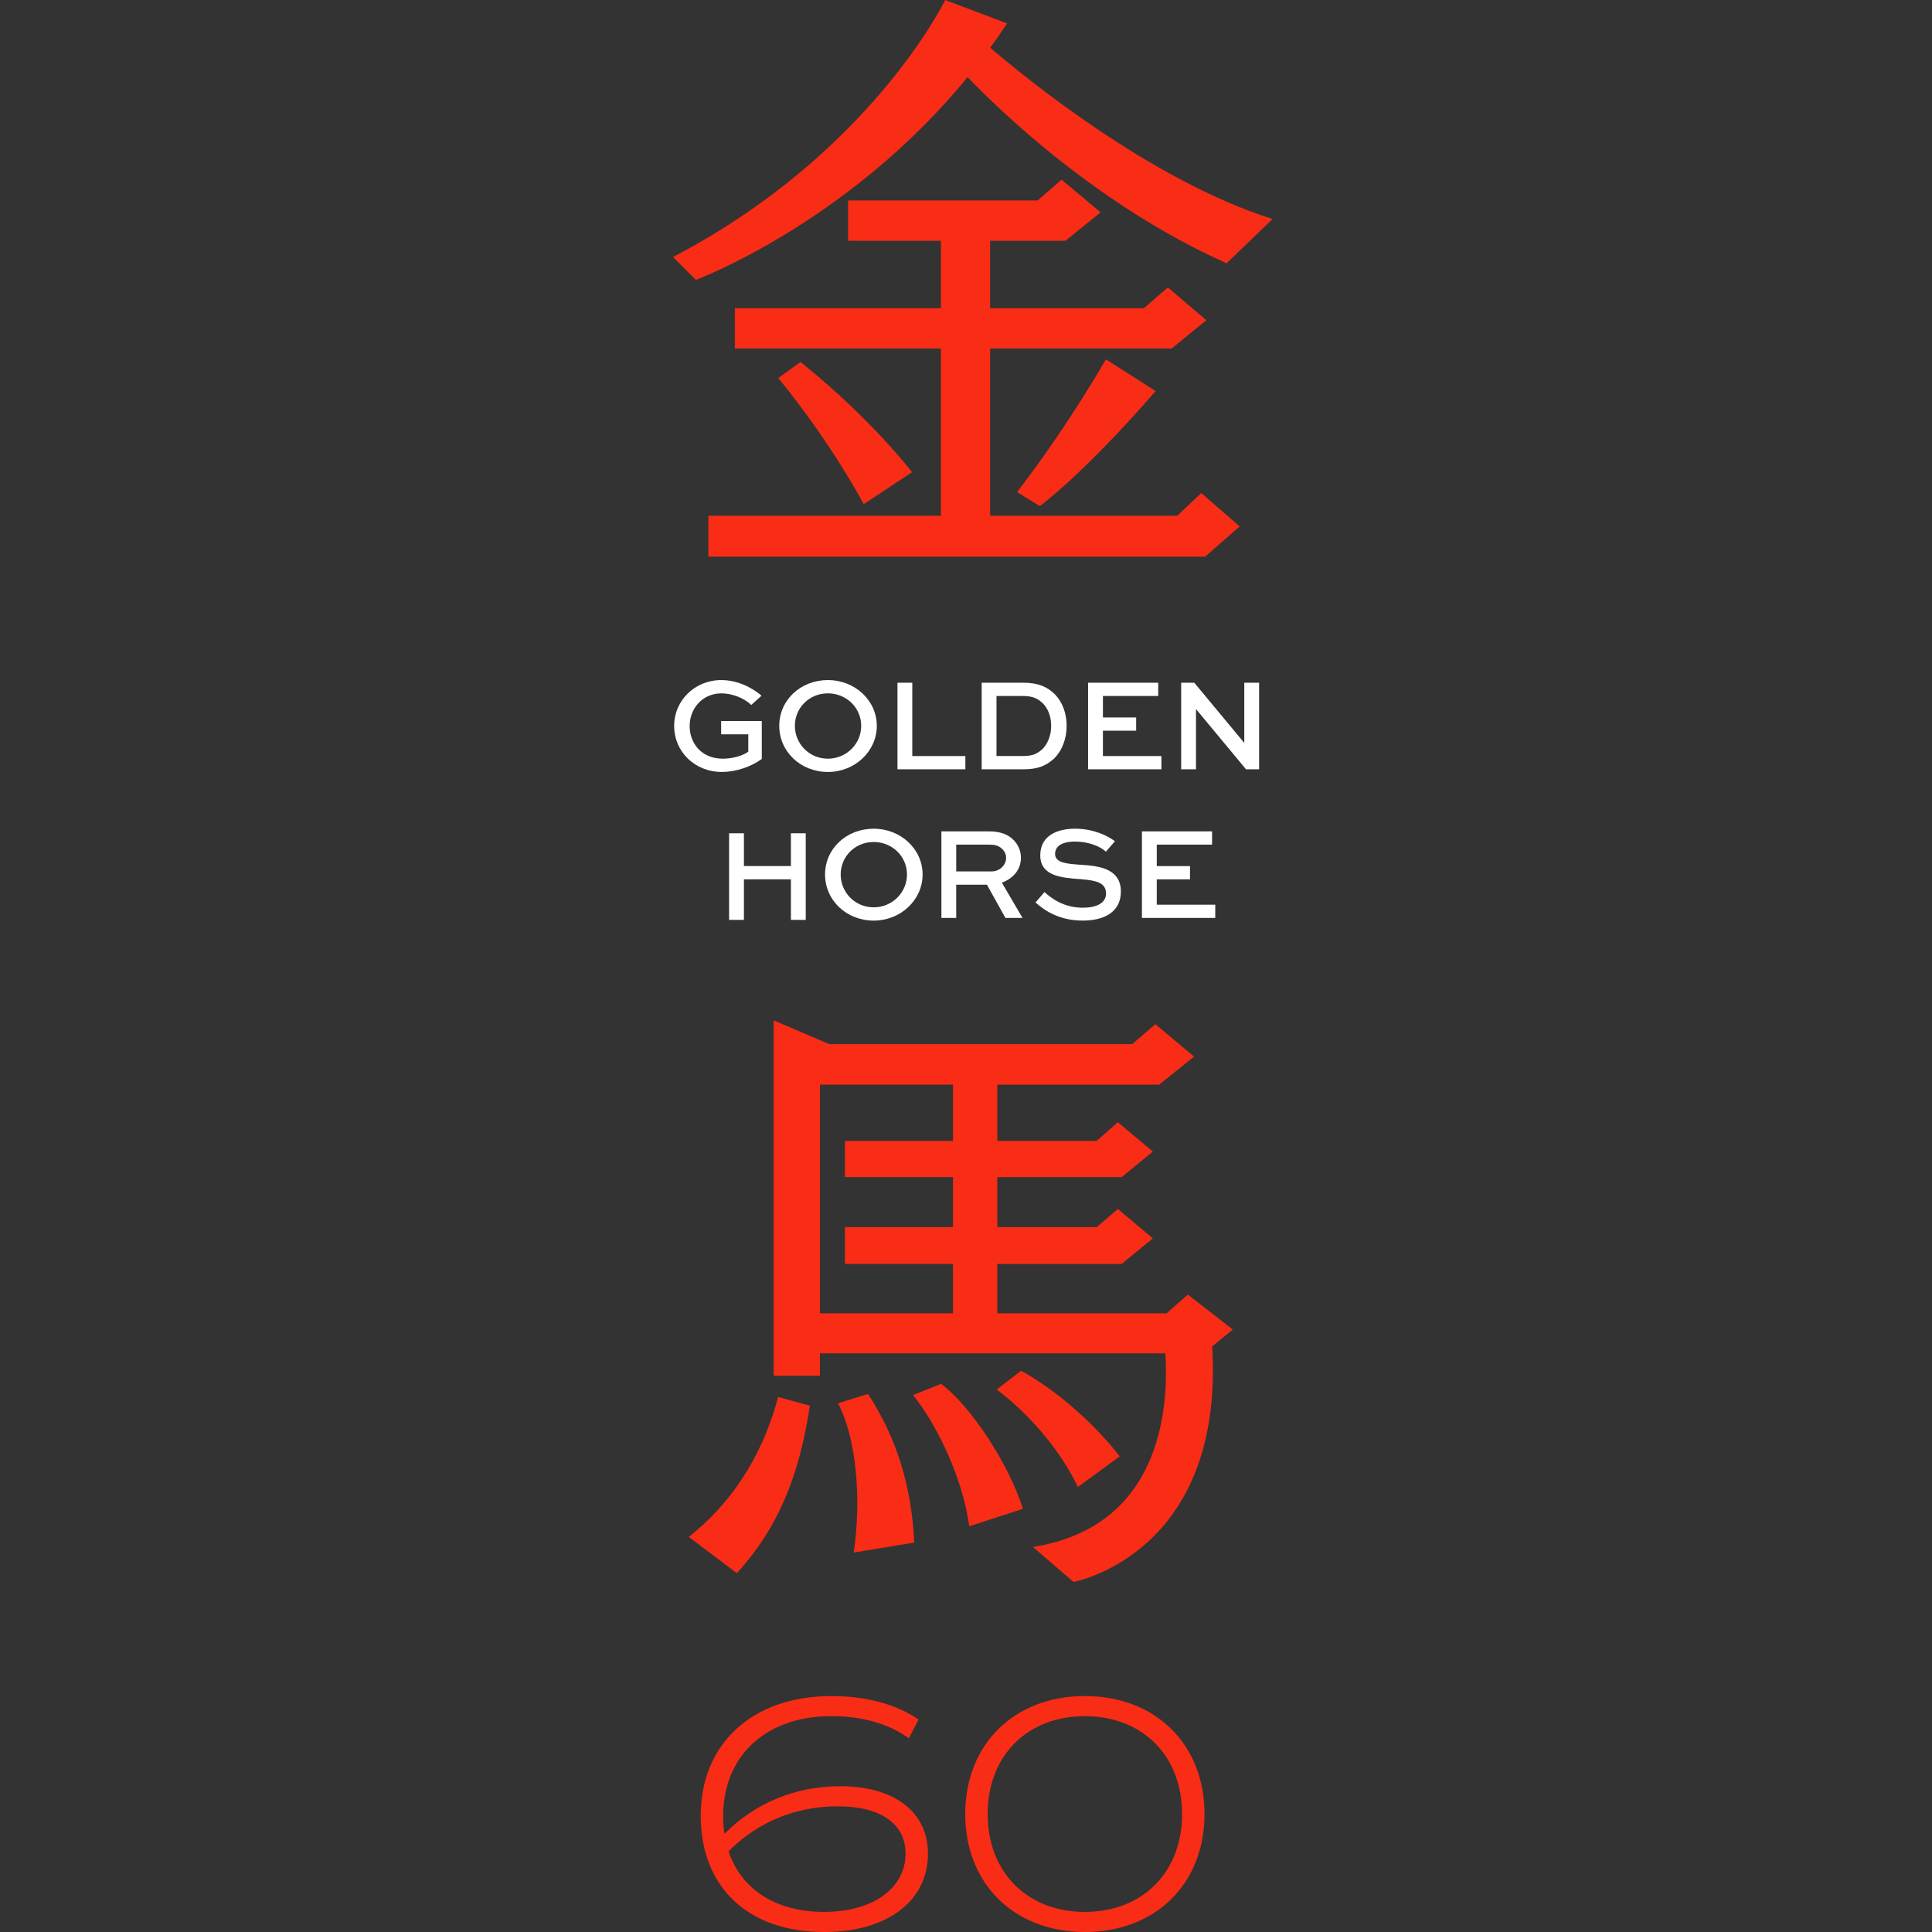 <?xml version="1.0" encoding="UTF-8"?>
<svg id="Layer_1" data-name="Layer 1" xmlns="http://www.w3.org/2000/svg" viewBox="0 0 1200.6 1200.6">
  <rect x="0" y="0" width="1200.6" height="1200.6" fill="#333333" stroke="none"/>
  <defs>
    <style>
      .cls-1 {
        fill: #f92c16;
      }

      .cls-2 {
        fill: #fff;
      }
    </style>
  </defs>
  <g>
    <path class="cls-1" d="M428.01,955.09l29.88,22.51c31.05-33.77,40.37-71.81,45.42-104.03l-19.8-5.43c-7.76,29.89-24.46,62.49-55.5,86.95Z"/>
    <path class="cls-1" d="M568.14,958.59c-1.55-33.38-10.09-63.66-28.72-92.38l-18.63,5.82c11.26,21.35,14.75,59.39,9.7,92.77l37.65-6.21Z"/>
    <path class="cls-1" d="M669.84,924.04l26-19.02c-17.47-22.51-41.92-42.7-61.33-53.18l-15.14,11.64c16.69,12.42,38.03,34.55,50.46,60.56Z"/>
    <path class="cls-1" d="M635.68,937.62c-8.92-28.34-32.6-64.05-50.85-77.63l-17.47,6.98c13.2,15.91,30.66,49.68,34.94,81.51l33.38-10.87Z"/>
    <path class="cls-1" d="M753.29,836.7l12.81-10.48-27.95-21.74-13.2,11.65h-105.19v-30.66h77.24l19.41-15.91-21.74-18.25-13.2,11.26h-61.71v-31.05h77.24l19.41-15.91-21.74-18.24-13.2,11.64h-61.71v-34.93h100.53l21.74-17.47-24.07-20.18-14.36,12.42h-188.26l-34.55-14.75v220.87h28.73v-13.97h214.65c2.33,36.48-3.88,107.91-82.29,120.33l25.23,21.74s93.93-17.08,86.17-146.34Zm-161.08-127.71h-67.15v22.51h67.15v31.05h-67.15v22.9h67.15v30.66h-82.68v-142.07h82.68v34.93Z"/>
  </g>
  <g>
    <g>
      <path class="cls-2" d="M466.82,438.1c-4.53-4.51-12.18-7.23-18.51-7.23-11.6,0-19.74,9.21-19.74,20.36,0,10.38,7.08,20.24,20.65,20.24,5.59,0,12.17-1.64,15.79-4.37v-10.77h-16.87v-8.25h25.26v23.56c-6.75,4.96-16.29,8.08-24.77,8.08-17.02,0-29.69-12.76-29.69-28.58s12.82-28.52,29.28-28.52c8.55,0,17.69,3.46,25.01,9.72l-6.41,5.76Z"/>
      <path class="cls-2" d="M514.44,422.62c16.94,0,30.43,12.7,30.43,28.44s-13.49,28.66-30.43,28.66-30.19-12.67-30.19-28.66,13.23-28.44,30.19-28.44Zm0,48.85c11.59,0,20.73-9.21,20.73-20.41s-9.14-20.19-20.73-20.19-20.48,9.04-20.48,20.19,8.96,20.41,20.48,20.41Z"/>
      <path class="cls-2" d="M566.92,424.26v45.56h32.99v8.25h-42.2v-53.81h9.21Z"/>
      <path class="cls-2" d="M610.04,478.07v-53.81h25.74c9.71,0,15.14,2.72,19.74,7.17,4.77,4.93,7.32,11.88,7.32,19.7s-2.79,15.39-7.9,20.33c-4.6,4.14-9.45,6.61-19.16,6.61h-25.74Zm25.33-8.25c6.84,0,9.13-1.56,12.34-4.2,3.45-3.46,5.51-8.73,5.51-14.49s-1.81-10.63-5.18-14.09c-3.04-2.81-5.92-4.54-12.67-4.54h-16.12v37.31h16.12Z"/>
      <path class="cls-2" d="M706.03,454.09h-20.65v15.73h36.36v8.25h-45.57v-53.81h43.59v8.25h-34.37v13.35h20.65v8.22Z"/>
      <path class="cls-2" d="M782.45,424.26v53.81h-8.14l-31.01-37.34h-.08v37.34h-9.21v-53.81h8.14l31.02,37.34h.07v-37.34h9.21Z"/>
    </g>
    <g>
      <path class="cls-2" d="M453.08,571.64v-53.81h9.21v20.36h29.2v-20.36h9.21v53.81h-9.21v-25.2h-29.2v25.2h-9.21Z"/>
      <path class="cls-2" d="M542.9,514.99c16.94,0,30.43,12.7,30.43,28.44s-13.49,28.66-30.43,28.66-30.19-12.67-30.19-28.66,13.23-28.44,30.19-28.44Zm0,48.85c11.59,0,20.73-9.21,20.73-20.41s-9.14-20.19-20.73-20.19-20.48,9.04-20.48,20.19,8.96,20.41,20.48,20.41Z"/>
      <path class="cls-2" d="M585.01,570.44v-53.81h29.61c7.16,0,12.1,1.98,15.55,5.7,2.72,2.86,4.27,6.66,4.27,10.77,0,7.26-4.77,12.79-11.85,15.42l12.84,21.92h-10.61l-11.52-20.67h-19.08v20.67h-9.21Zm9.21-45.56v16.64h22.05c4.84,0,8.96-3.8,8.96-8.42,0-2.04-.82-3.86-2.22-5.33-2.55-2.64-5.51-2.89-8.39-2.89h-20.39Z"/>
      <path class="cls-2" d="M687.25,529.25c-2.96-2.72-9.62-6.27-19.49-6.27-6.42,0-12.1,2.07-12.1,7.74s7.98,6.1,16.12,6.69c9.62,.65,24.77,1.64,24.77,16.64,0,13.01-10.85,18.03-23.69,18.03-14.15,0-23.36-5.84-29.37-11.28l5.59-6.44c4.36,3.97,11.93,9.72,23.94,9.72,7.97,0,14.31-2.72,14.31-8.82,0-6.75-6.17-8.14-15.55-8.9-11.85-.82-25.33-1.81-25.33-14.83s11.76-16.56,21.64-16.56c11.35,0,20.48,4.45,24.75,7.82l-5.59,6.44Z"/>
      <path class="cls-2" d="M739.49,546.46h-20.65v15.73h36.36v8.25h-45.57v-53.81h43.59v8.25h-34.37v13.35h20.65v8.22Z"/>
    </g>
  </g>
  <g>
    <path class="cls-1" d="M576.67,1151.87c0,29.58-25.41,48.74-64.57,48.74-47.28,0-76.65-27.91-76.65-72.27s31.66-74.36,81.23-74.36c21.45,0,40.19,5,54.15,14.58l-6.04,11.66c-12.7-9.16-29.16-13.75-48.11-13.75-40.82,0-67.28,24.58-67.28,62.28,0,3.75,.21,7.29,.83,10.83,19.16-19.37,44.36-29.58,71.86-29.58,33.74,0,54.57,16.04,54.57,41.86Zm-13.95,0c0-18.54-15.41-29.37-42.07-29.37s-49.99,10-67.9,27.91c7.71,23.54,29.16,37.7,59.36,37.7s50.61-14.58,50.61-36.24Z"/>
    <path class="cls-1" d="M599.81,1127.29c0-43.32,30.41-73.31,74.36-73.31s74.35,29.99,74.35,73.31-30.41,73.31-74.35,73.31-74.36-29.99-74.36-73.31Zm134.76,0c0-36.24-24.58-60.82-60.4-60.82s-60.4,24.58-60.4,60.82,24.58,60.82,60.4,60.82,60.4-24.58,60.4-60.82Z"/>
  </g>
  <g>
    <polygon class="cls-1" points="731.61 320.48 615.28 320.48 615.28 216.6 728.09 216.6 749.63 198.98 725.73 178.61 710.85 191.54 615.28 191.54 615.28 149.63 662.04 149.63 683.97 132 659.68 111.63 644.8 124.56 527.03 124.56 527.03 149.63 584.73 149.63 584.73 191.54 456.65 191.54 456.65 216.6 584.73 216.6 584.73 320.48 440.2 320.48 440.2 345.94 748.85 345.94 770.39 327.14 746.49 306.38 731.61 320.48"/>
    <path class="cls-1" d="M646.16,314.49s26.53-19.13,71.98-71.47l-30.87-19.72c-.4,.38-22.23,39.59-55.24,82.49l14.13,8.69Z"/>
    <path class="cls-1" d="M497.48,224.94l-13.85,9.97c33.41,40.79,53.11,78.39,53.11,78.39l30-19.85s-24.41-32.46-69.26-68.51Z"/>
    <path class="cls-1" d="M601.29,47.93c19.22,20.04,80.45,79.65,160.95,115.69l28.58-27.52c-75.77-23.94-154.08-88.11-175.46-106.45,3.56-4.91,7.07-9.91,10.48-15.11L587.35,0s-45.83,95.26-169.15,159.73l14.25,14.2s94.65-35.26,168.84-126Z"/>
  </g>
</svg>